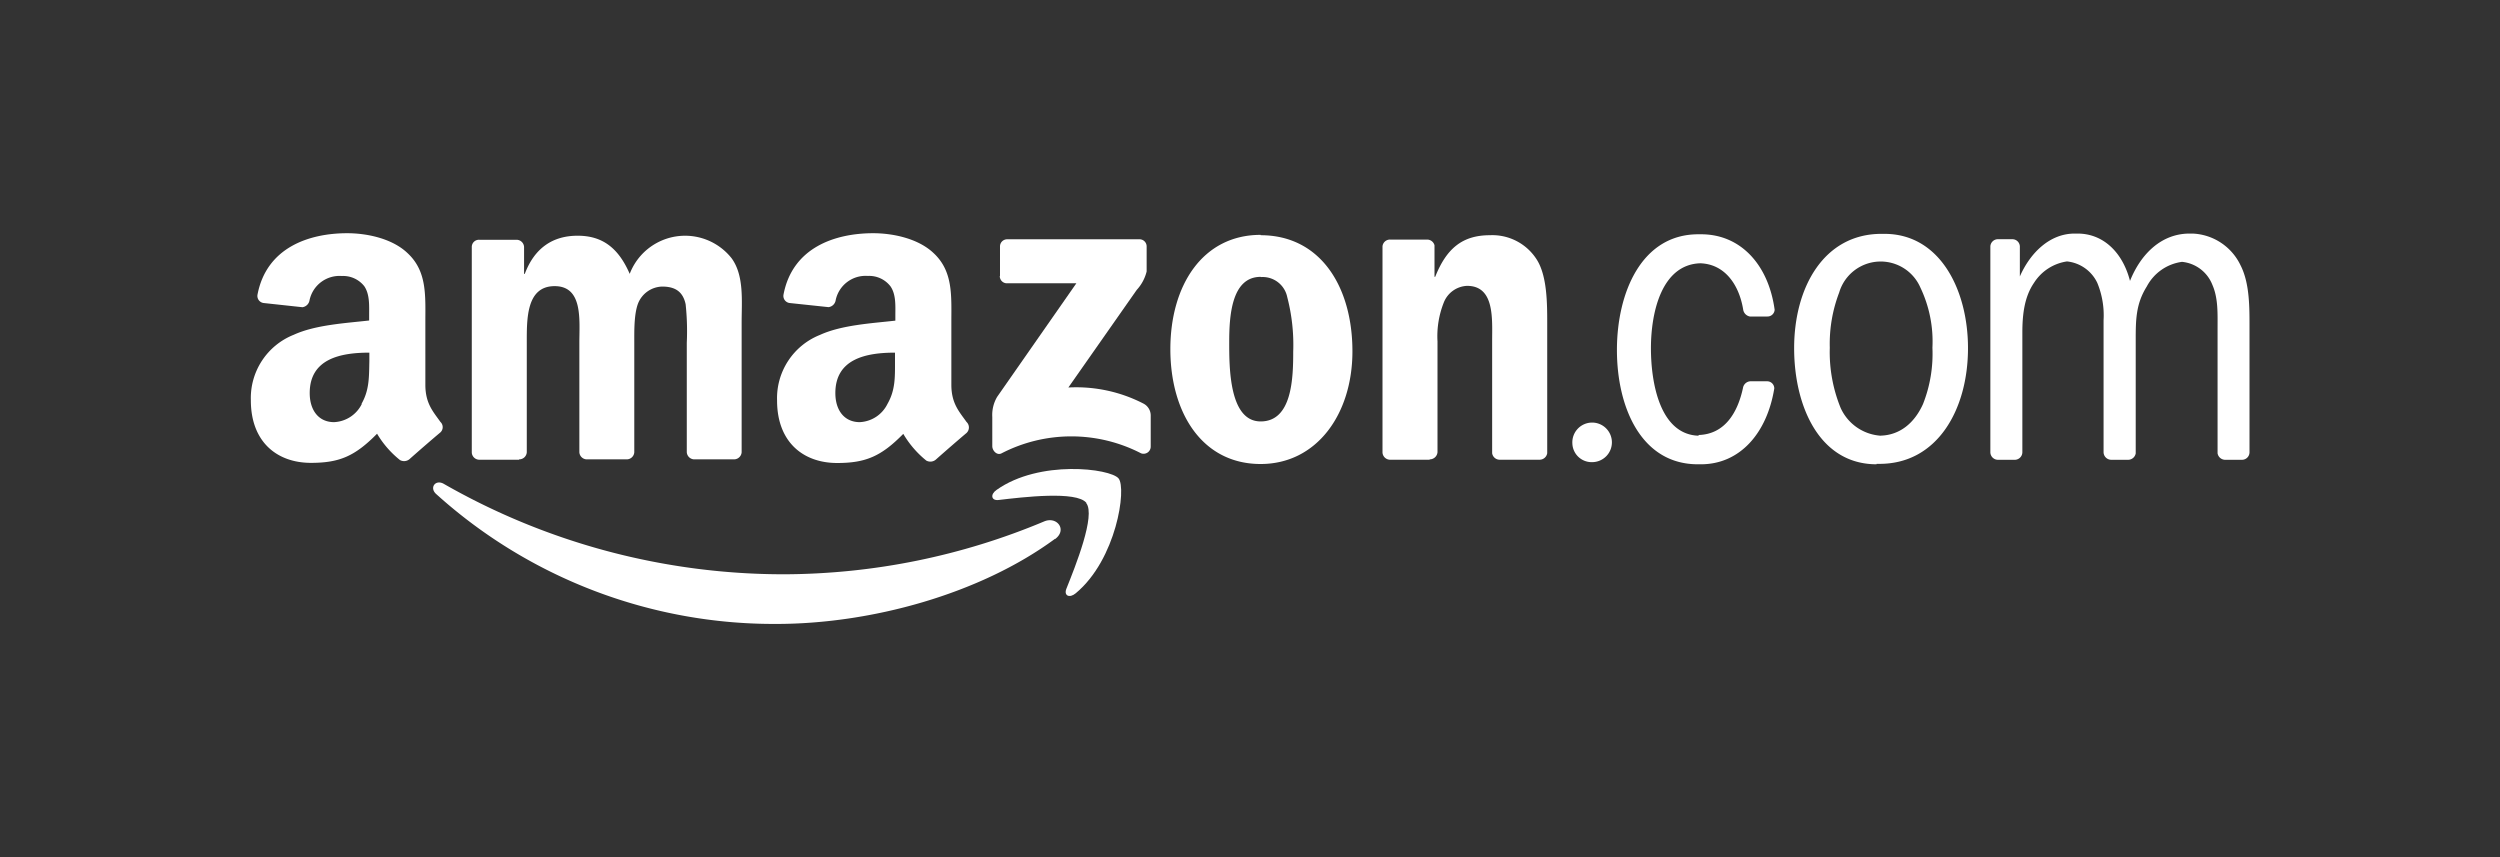 <svg id="Ebene_1" data-name="Ebene 1" xmlns="http://www.w3.org/2000/svg" viewBox="0 0 350 120"><rect x="0" y="0" width="350" height="120" fill="#333333" stroke="none"/><defs><style>.cls-1{fill:#fff;}</style></defs><title>Client_Logo_Zeichenfläche_1</title><path id="path8" class="cls-1" d="M147.71,75.43c-10.55,7.77-25.83,11.92-39,11.92A70.59,70.59,0,0,1,61.07,69.17c-1-.89-.1-2.11,1.08-1.42A95.84,95.84,0,0,0,109.82,80.4,94.76,94.76,0,0,0,146.18,73c1.78-.76,3.28,1.17,1.53,2.47"/><path id="path10" class="cls-1" d="M152.1,70.41c-1.35-1.72-8.92-.81-12.31-.41-1,.12-1.2-.78-.26-1.42,6-4.25,15.92-3,17.07-1.6s-.3,11.35-6,16.08c-.87.73-1.69.34-1.31-.63,1.27-3.17,4.13-10.29,2.78-12"/><path id="path12" class="cls-1" d="M140,38.62V34.5a1,1,0,0,1,1-1h18.46a1,1,0,0,1,1.07,1V38a5.87,5.87,0,0,1-1.39,2.59l-9.57,13.66a20.53,20.53,0,0,1,10.53,2.26,1.88,1.88,0,0,1,1,1.61v4.4a1,1,0,0,1-1.36.94,21.28,21.28,0,0,0-19.51,0c-.64.35-1.31-.35-1.31-1V58.39a5,5,0,0,1,.68-2.83l11.09-15.9h-9.65a1,1,0,0,1-1.07-1"/><path id="path14" class="cls-1" d="M72.67,64.36H67.05a1.06,1.06,0,0,1-1-1V34.57a1,1,0,0,1,1.08-1h5.24a1.06,1.06,0,0,1,1,1v3.77h.1c1.37-3.64,3.94-5.34,7.4-5.34s5.71,1.7,7.29,5.34a8.3,8.3,0,0,1,14.26-2.19c1.78,2.43,1.41,6,1.41,9V63.31a1.07,1.07,0,0,1-1.09,1H97.15a1.07,1.07,0,0,1-1-1V48a35.86,35.86,0,0,0-.16-5.4c-.41-1.94-1.67-2.48-3.3-2.48a3.74,3.74,0,0,0-3.36,2.36C88.75,44,88.8,46.4,88.8,48V63.31a1.06,1.06,0,0,1-1.08,1H82.11a1.06,1.06,0,0,1-1-1V48c0-3.21.53-7.94-3.46-7.94S73.75,44.7,73.75,48V63.31a1.06,1.06,0,0,1-1.08,1"/><path id="path16" class="cls-1" d="M176.49,32.93c8.34,0,12.85,7.16,12.85,16.26,0,8.79-5,15.77-12.85,15.77-8.18,0-12.64-7.16-12.64-16.08s4.51-16,12.64-16m0,5.88c-4.14,0-4.4,5.65-4.4,9.16S172.08,59,176.49,59s4.56-6.07,4.56-9.77a26.51,26.51,0,0,0-.84-7.65,3.51,3.51,0,0,0-3.67-2.79"/><path id="path18" class="cls-1" d="M200.15,64.36h-5.6a1.07,1.07,0,0,1-1-1V34.48a1.05,1.05,0,0,1,1.08-.94h5.2a1.07,1.07,0,0,1,1,.8v4.41h.1c1.57-3.94,3.78-5.82,7.66-5.82a7.36,7.36,0,0,1,6.55,3.4c1.47,2.3,1.47,6.18,1.47,9V63.45a1.08,1.08,0,0,1-1.08.91H209.9a1.07,1.07,0,0,1-1-.91V47.79c0-3.15.37-7.77-3.51-7.77a3.67,3.67,0,0,0-3.25,2.31,12.77,12.77,0,0,0-.89,5.46V63.31a1.09,1.09,0,0,1-1.1,1"/><path id="path20" class="cls-1" d="M220.13,62.07a2.77,2.77,0,1,1,2.76,2.63,2.7,2.7,0,0,1-2.76-2.63"/><path id="path22" class="cls-1" d="M279.65,64.37a1.07,1.07,0,0,1-1-1.05V34.49a1.06,1.06,0,0,1,1-1h2.06a1.05,1.05,0,0,1,1.07,1V38.7c1.47-3.34,4.21-6,7.66-6h.42c3.66,0,6.34,2.71,7.34,6.63,1.55-3.88,4.48-6.63,8.33-6.63h.43a7.79,7.79,0,0,1,6.71,4.43c1.31,2.55,1.26,6,1.26,8.8V63.32a1.05,1.05,0,0,1-1,1.05h-2.47a1.09,1.09,0,0,1-1-.91V46c0-2.06.1-4.25-.73-6.13a5.09,5.09,0,0,0-4.25-3.21,6.56,6.56,0,0,0-4.93,3.45C299,42.58,299,44.83,299,47.73V63.48a1.09,1.09,0,0,1-1,.89h-2.45a1.08,1.08,0,0,1-1.05-1.05l0-18.49a11.91,11.91,0,0,0-.88-5.23,5.29,5.29,0,0,0-4.24-3,6.59,6.59,0,0,0-4.62,3c-1.37,2-1.63,4.49-1.63,7V63.32a1.07,1.07,0,0,1-1,1.05h-2.45"/><path id="path24" class="cls-1" d="M262.72,65c-8,0-11.54-8.13-11.54-16.26,0-8.55,4.19-16,12.22-16h.43c7.8,0,11.69,7.89,11.69,16,0,8.61-4.3,16.2-12.38,16.2h-.42m.59-3.95c2.62-.08,4.69-1.71,5.91-4.42a19.18,19.18,0,0,0,1.32-7.89,17.52,17.52,0,0,0-1.69-8.43,6.06,6.06,0,0,0-11.37.72,20.06,20.06,0,0,0-1.31,7.71,20.68,20.68,0,0,0,1.52,8.43A6.64,6.64,0,0,0,263.31,61"/><path id="path26" class="cls-1" d="M237.81,60.9c3.58-.11,5.46-3,6.23-6.7a1.11,1.11,0,0,1,1-.82h2.36a1,1,0,0,1,1,1C247.38,60.68,243.56,65,238.13,65h-.43c-7.92,0-11.33-7.95-11.33-16s3.46-16.2,11.38-16.2h.42c5.5,0,9.42,4.24,10.28,10.57a1,1,0,0,1-1,.94l-2.47,0a1.16,1.16,0,0,1-.94-1c-.59-3.53-2.62-6.34-6-6.45-5.38.17-6.91,6.79-6.91,11.89,0,4.91,1.28,12.07,6.66,12.25"/><path class="cls-1" d="M61.66,59.07c-1-1.42-2.11-2.57-2.11-5.2V45.11c0-3.7.26-7.11-2.48-9.66-2.15-2.07-5.72-2.8-8.46-2.8-5.34,0-11.3,2-12.56,8.6a1,1,0,0,0,.84,1.17l5.45.59a1.17,1.17,0,0,0,1-1,4.29,4.29,0,0,1,4.52-3.37A3.77,3.77,0,0,1,51,40.07c.78,1.15.68,2.73.68,4.07v.73c-3.25.37-7.51.6-10.56,2a9.53,9.53,0,0,0-6,9.18c0,5.84,3.68,8.75,8.41,8.75,4,0,6.17-.94,9.26-4.08A13.56,13.56,0,0,0,56,64.41a1.18,1.18,0,0,0,1.33-.13h0c1.12-1,3.16-2.77,4.31-3.73A1,1,0,0,0,61.66,59.07Zm-11-2.53a4.56,4.56,0,0,1-3.89,2.56c-2.15,0-3.41-1.65-3.41-4.07,0-4.79,4.29-5.66,8.35-5.66v1.22h0C51.66,52.77,51.72,54.6,50.61,56.54Z"/><path class="cls-1" d="M135.31,59.07c-1-1.42-2.12-2.57-2.12-5.2V45.11c0-3.7.26-7.11-2.47-9.66-2.16-2.07-5.73-2.8-8.47-2.8-5.34,0-11.31,2-12.56,8.6a1,1,0,0,0,.84,1.17L116,43a1.16,1.16,0,0,0,1-1,4.28,4.28,0,0,1,4.51-3.37,3.76,3.76,0,0,1,3.16,1.46c.79,1.15.68,2.73.68,4.07v.73c-3.25.37-7.51.6-10.56,2a9.53,9.53,0,0,0-6,9.18c0,5.84,3.68,8.75,8.41,8.75,4,0,6.18-.94,9.26-4.08a13.74,13.74,0,0,0,3.22,3.74,1.18,1.18,0,0,0,1.33-.13h0c1.12-1,3.16-2.77,4.3-3.73A1.06,1.06,0,0,0,135.31,59.07Zm-11.06-2.53a4.56,4.56,0,0,1-3.88,2.56c-2.16,0-3.42-1.65-3.42-4.07,0-4.79,4.29-5.66,8.35-5.66v1.22C125.3,52.77,125.36,54.6,124.25,56.54Z"/></svg>